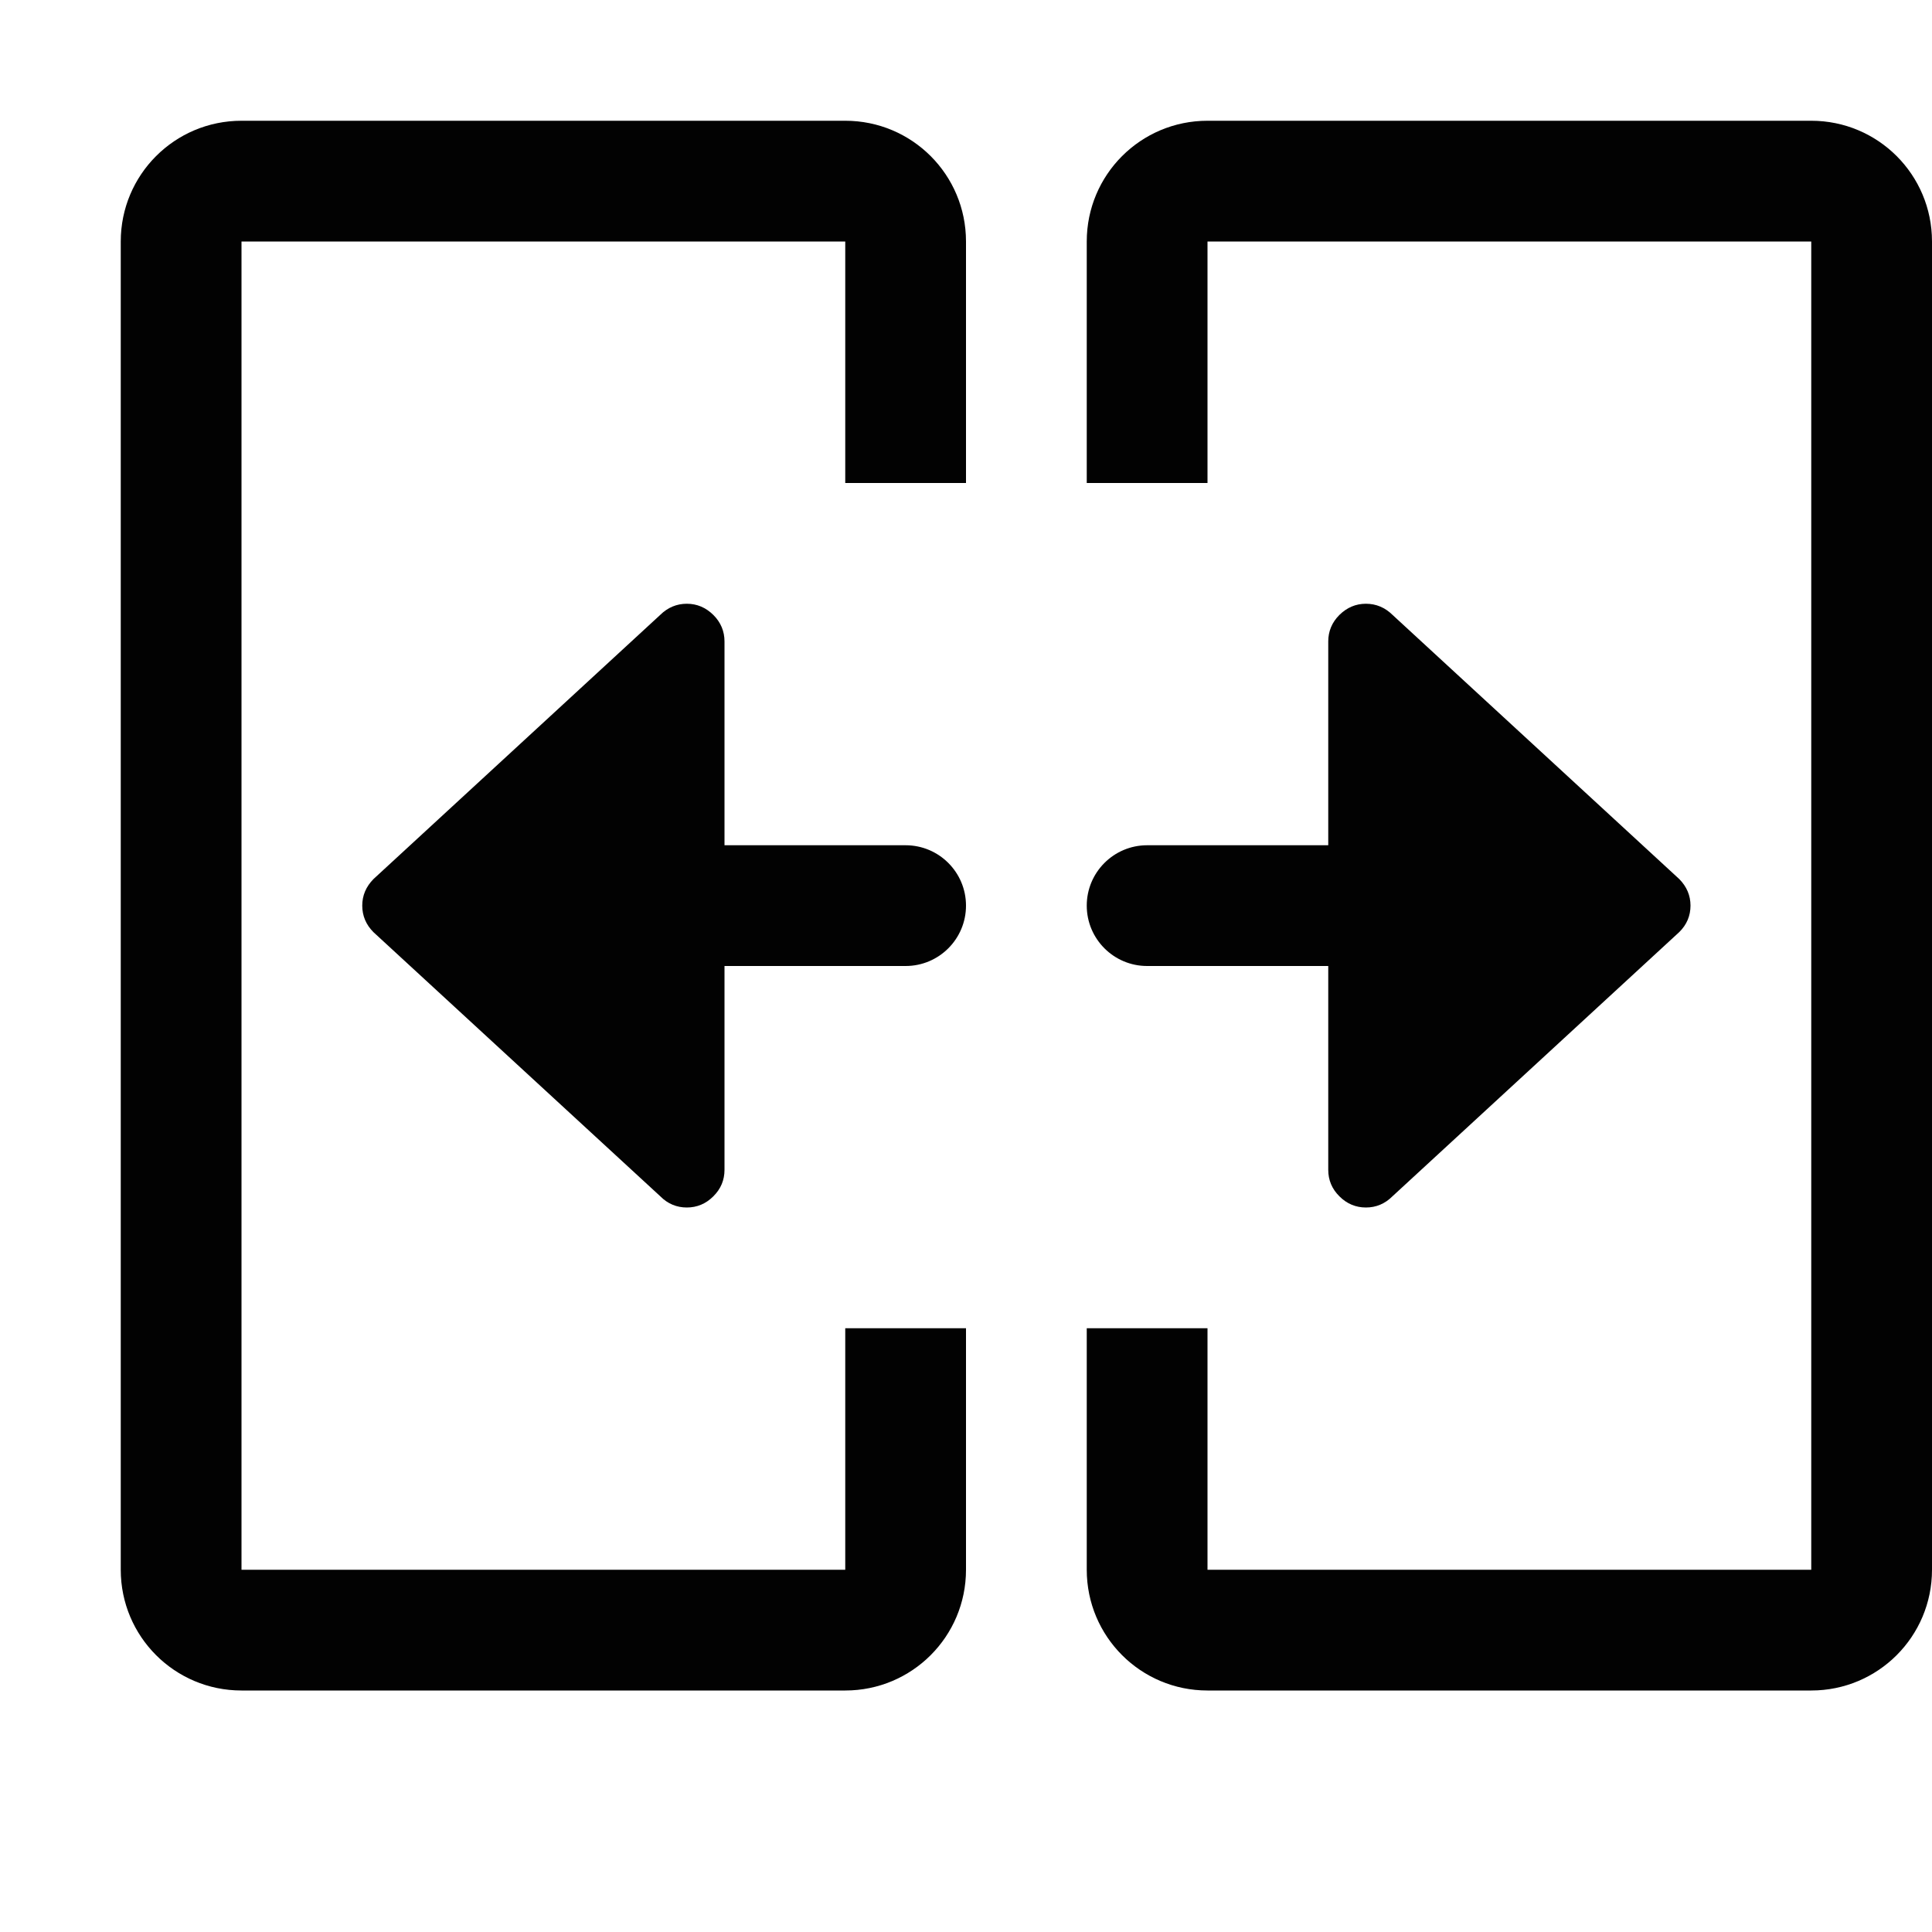 <?xml version="1.0" encoding="utf-8"?>
<!-- Generator: Adobe Illustrator 16.0.0, SVG Export Plug-In . SVG Version: 6.00 Build 0)  -->
<!DOCTYPE svg PUBLIC "-//W3C//DTD SVG 1.1//EN" "http://www.w3.org/Graphics/SVG/1.1/DTD/svg11.dtd">
<svg version="1.1" id="Layer_1" xmlns="http://www.w3.org/2000/svg" xmlns:xlink="http://www.w3.org/1999/xlink" x="0px" y="0px"
	 width="16px" height="16px" viewBox="0 0 16 16" enable-background="new 0 0 16 16" xml:space="preserve">
<path fill-rule="evenodd" clip-rule="evenodd" fill="#020202" d="M3.093,7.28l2.375-2.188C5.53,5.031,5.604,5,5.688,5
	s0.157,0.031,0.22,0.093C5.97,5.155,6,5.229,6,5.312V7h1.5C7.776,7,8,7.224,8,7.5S7.776,8,7.5,8H6v1.688
	c0,0.084-0.03,0.158-0.093,0.22C5.845,9.97,5.771,10,5.688,10S5.53,9.97,5.468,9.907L3.093,7.72C3.031,7.658,3,7.584,3,7.5
	S3.031,7.343,3.093,7.28z M13.907,7.28l-2.375-2.188C11.47,5.031,11.396,5,11.312,5s-0.157,0.031-0.22,0.093
	C11.03,5.155,11,5.229,11,5.312V7H9.5C9.224,7,9,7.224,9,7.5S9.224,8,9.5,8H11v1.688c0,0.084,0.03,0.158,0.093,0.22
	C11.155,9.97,11.229,10,11.312,10s0.157-0.03,0.22-0.093l2.375-2.188C13.969,7.658,14,7.584,14,7.5S13.969,7.343,13.907,7.28z M7,2
	v2h1V2c0-0.553-0.447-1-1-1l0,0H2C1.447,1,1,1.447,1,2v11c0,0.553,0.447,1,1,1h5c0.553,0,1-0.447,1-1v-2H7v2H2V2H7 M10,2h5v11h-5v-2
	H9v2c0,0.553,0.447,1,1,1h5c0.553,0,1-0.447,1-1V2c0-0.553-0.447-1-1-1h-5l0,0C9.447,1,9,1.447,9,2v2h1V2"/>
</svg>
